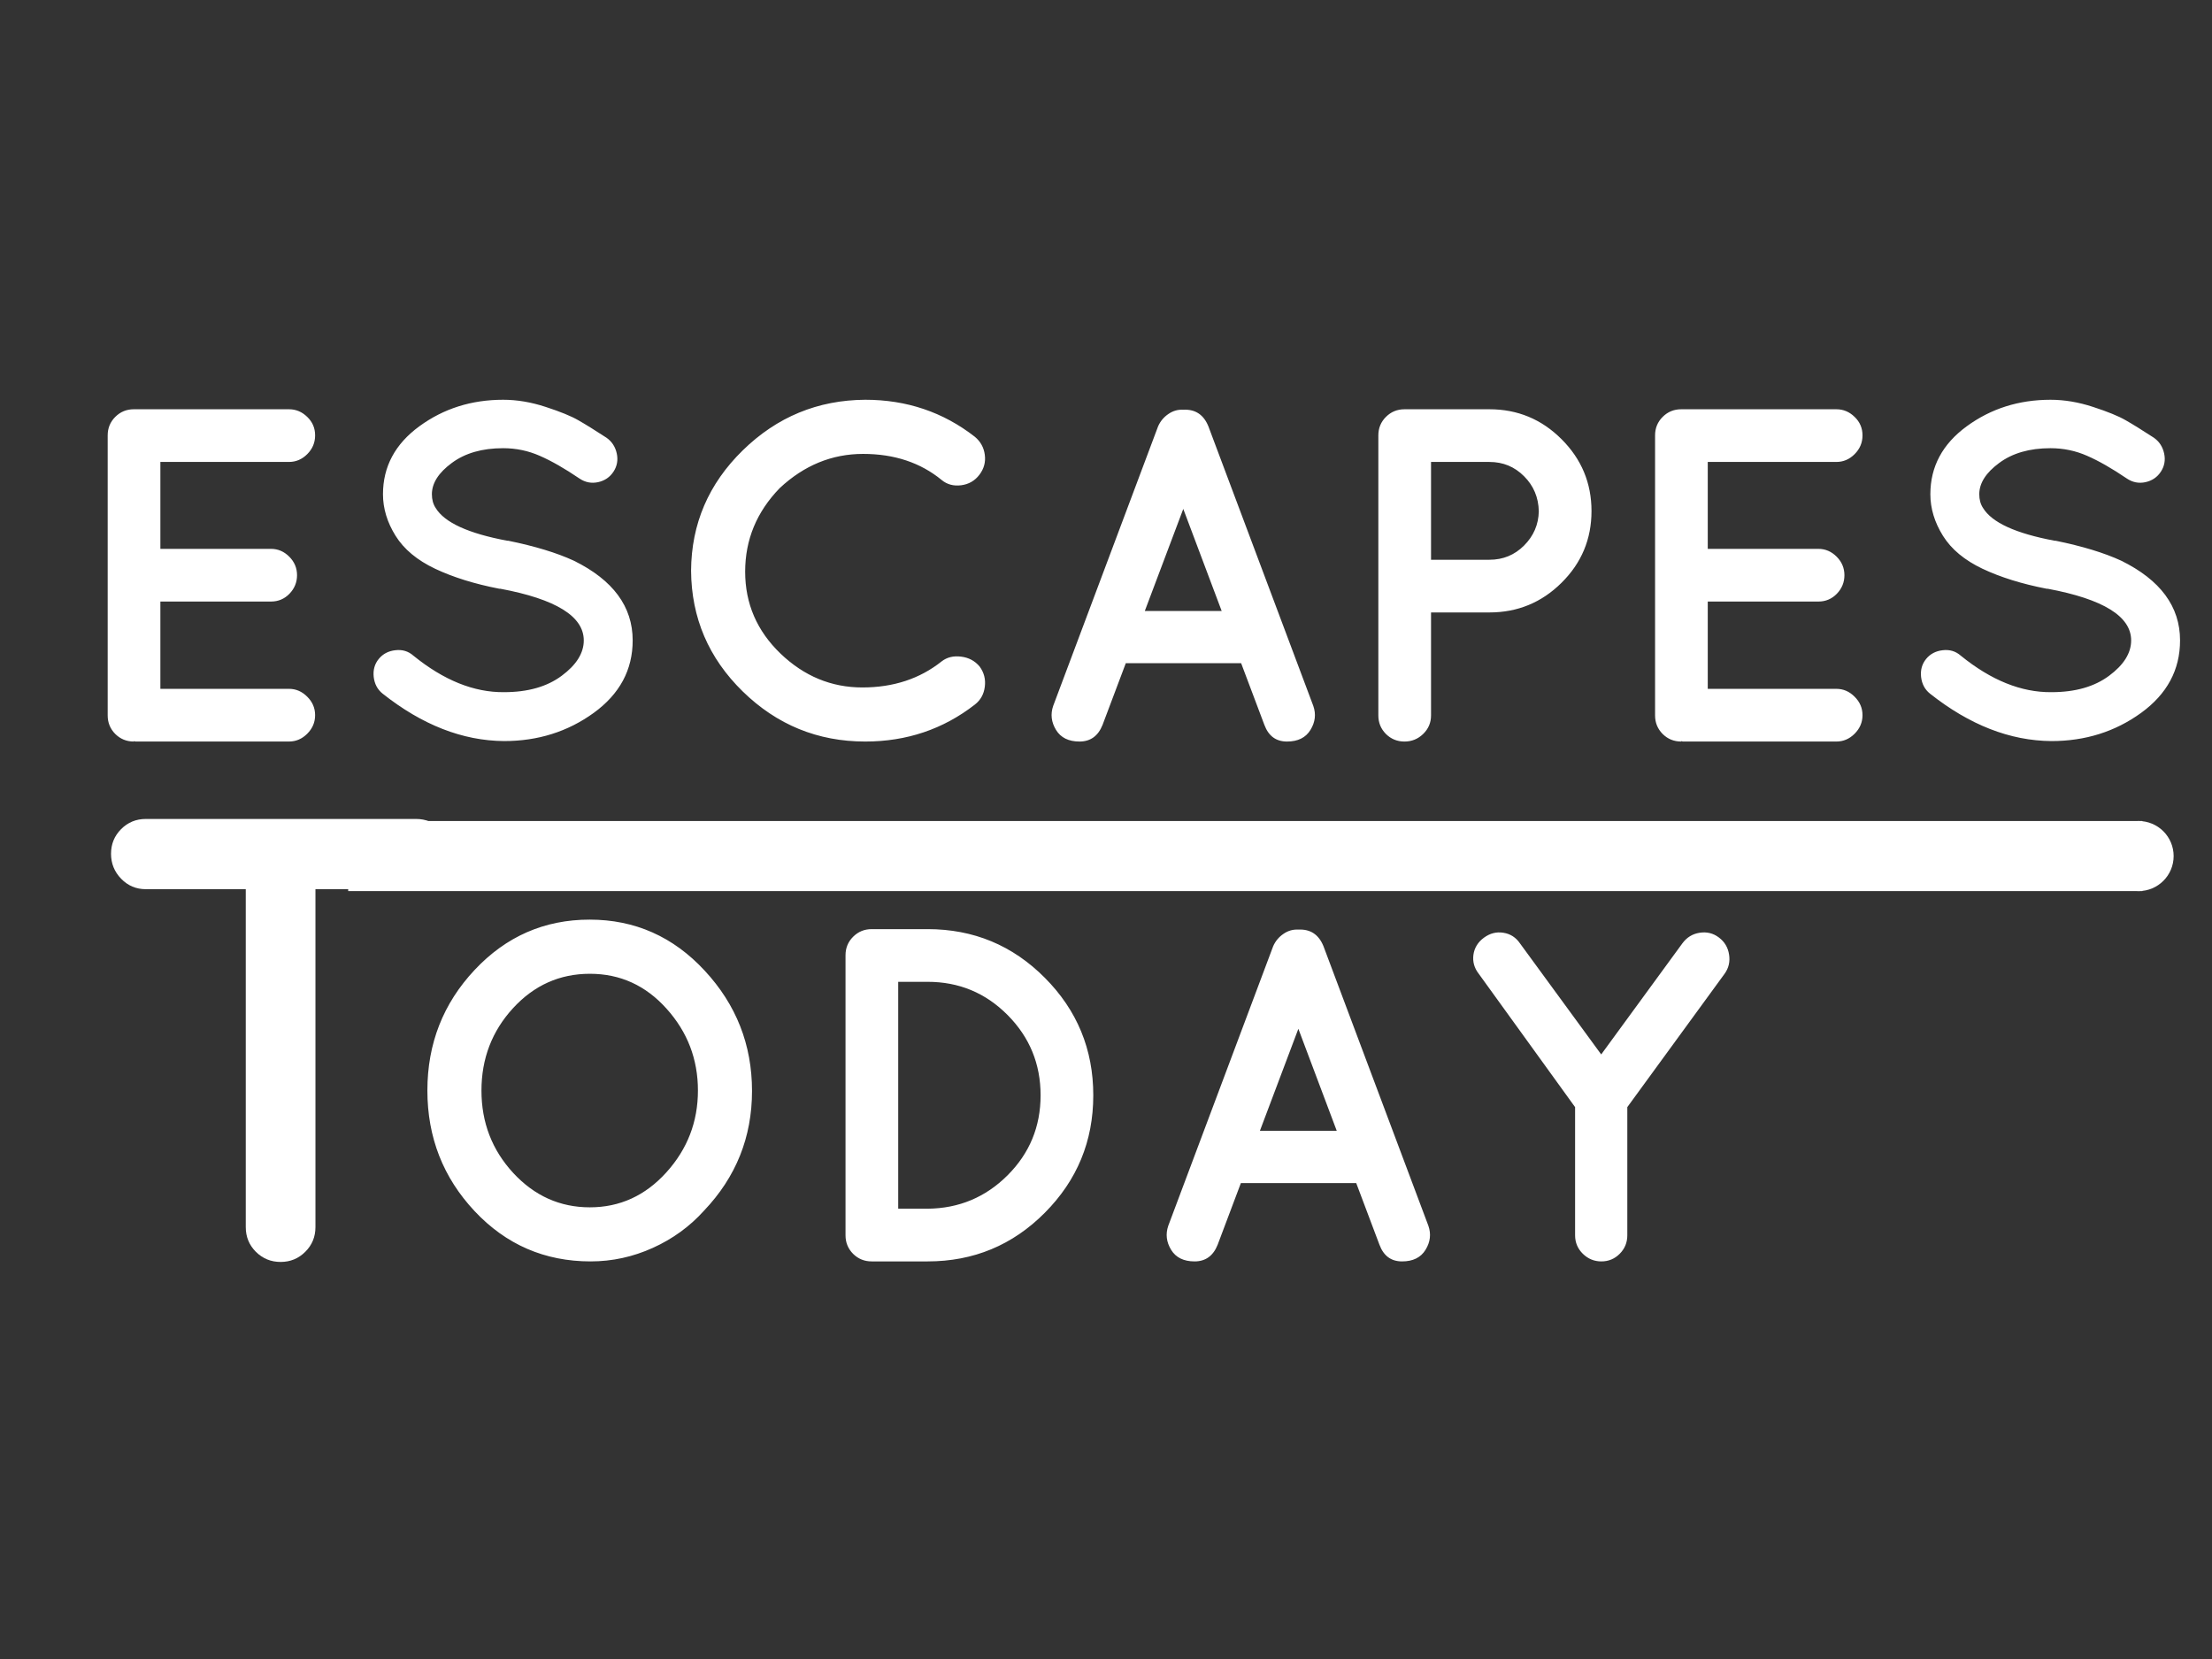 <?xml version="1.0" standalone="yes"?>

<svg width="960" height="720" xmlns="http://www.w3.org/2000/svg">
 <rect width="100%" height="100%" fill="#333333" stroke="none"/>
 <clipPath id="p.0">
  <path id="svg_1" clip-rule="nonzero" d="m0,0l960,0l0,720l-960,0l0,-720z"/>
 </clipPath>
 <g>
  <title>Layer 1</title>
  <g id="svg_2" clip-path="url(#p.0)">
   <path id="svg_3" fill-rule="nonzero" d="m6,104.75l2060,0l0,1545l-2060,0l0,-1545z" fill-opacity="0" fill="#FFFFFF"/>
   <path id="svg_4" fill-rule="nonzero" d="m6,104.75l1016.078,0l0,211.88l-1016.078,0l0,-211.88z" fill-opacity="0" fill="#FFFFFF"/>
   <path id="svg_5" fill-rule="nonzero" d="m58.07,321.823q-4.728,0 -8.047,-3.286q-3.286,-3.319 -3.286,-8.047l0,-121.541q0,-4.728 3.286,-8.013q3.319,-3.319 8.047,-3.319l67.359,0q4.526,0 7.913,3.319q3.42,3.286 3.42,8.013q0,4.728 -3.42,8.147q-3.386,3.386 -7.913,3.386l-55.825,0l0,37.72l48.013,0q4.526,0 7.913,3.386q3.386,3.386 3.386,8.047q0,4.627 -3.286,8.047q-3.286,3.386 -8.013,3.386l-48.013,0l0,37.887l55.825,0q4.526,0 7.913,3.42q3.42,3.386 3.42,8.013q0,4.627 -3.42,8.047q-3.386,3.386 -7.913,3.386l-66.756,0l-0.402,-0.201l-0.201,0.201zm195.284,-43.889q0,-15.658 -36.244,-22.431l-0.436,0q-16.06,-3.118 -27.795,-8.65q-11.735,-5.566 -17.2,-14.317q-5.465,-8.784 -5.465,-18.038q0,-17.938 15.758,-29.472q15.758,-11.534 36.379,-11.534q9.053,0 18.508,3.118q9.489,3.085 14.116,5.767q4.66,2.649 12.271,7.611q3.487,2.481 4.426,6.806q0.939,4.325 -1.442,7.946q-2.381,3.588 -6.706,4.526q-4.325,0.905 -8.013,-1.576q-9.69,-6.572 -17.234,-9.857q-7.51,-3.319 -15.926,-3.319q-13.613,0 -22.263,6.404q-8.65,6.37 -8.65,13.579q0,3.487 1.643,5.968q5.767,9.489 31.115,14.216l0.402,0q17.301,3.521 28.432,8.65q25.549,12.573 25.549,34.602q0,19.178 -16.898,31.45q-16.898,12.238 -38.927,12.238q-26.991,-0.201 -52.741,-20.62q-3.286,-2.649 -3.822,-7.175q-0.503,-4.56 2.179,-7.846q2.682,-3.286 7.209,-3.789q4.526,-0.536 7.812,2.347q19.782,16.06 39.363,15.859q15.457,0 25.012,-7.108q9.589,-7.108 9.589,-15.356zm85.064,-66.118q-15.021,15.457 -15.021,36.278q0,20.788 15.323,35.54q15.356,14.719 35.54,14.719q20.218,0 34.434,-11.333q3.487,-2.682 8.416,-2.045q4.962,0.604 8.047,4.292q2.883,3.923 2.246,8.784q-0.604,4.828 -4.292,7.712q-20.62,16.06 -47.611,16.06q-30.88,0 -53.143,-21.727q-22.229,-21.727 -22.431,-52.439q0.201,-30.478 22.431,-52.204q22.263,-21.76 53.143,-21.961q26.991,0 47.611,16.094q3.688,3.085 4.292,7.812q0.637,4.728 -2.347,8.65q-2.984,3.923 -7.946,4.56q-4.929,0.604 -8.416,-2.28q-13.814,-11.333 -34.099,-11.333q-20.285,0 -36.177,14.82zm210.326,102.799l-10.092,-26.789l-50.058,0l-10.092,26.789q-2.884,7.209 -9.992,7.209q-7.108,0 -10.193,-5.029q-3.085,-5.063 -1.24,-10.427l45.532,-121.34q1.442,-3.286 4.426,-5.331q2.984,-2.079 6.505,-1.878q7.812,-0.402 10.897,7.209l45.532,121.34q1.878,5.365 -1.241,10.427q-3.085,5.029 -10.193,5.029q-7.108,0 -9.79,-7.209zm-51.902,-49.455l33.361,0l-16.664,-44.291l-16.697,44.291zm149.572,-87.543q18.307,0 31.282,12.976q13.009,12.976 13.009,31.215q0,18.24 -13.009,31.115q-12.976,12.875 -31.282,12.875l-25.348,0l0,44.694q0,4.728 -3.42,8.047q-3.387,3.286 -8.114,3.286q-4.727,0 -8.047,-3.286q-3.286,-3.319 -3.286,-8.047l0,-121.541q0,-4.728 3.286,-8.013q3.32,-3.319 8.047,-3.319l36.882,0zm-25.348,22.867l0,42.447l25.348,0q8.851,0 15.021,-6.169q6.203,-6.203 6.404,-14.853q-0.201,-9.053 -6.404,-15.222q-6.169,-6.203 -15.021,-6.203l-25.348,0zm108.564,121.34q-4.728,0 -8.047,-3.286q-3.286,-3.319 -3.286,-8.047l0,-121.541q0,-4.728 3.286,-8.013q3.319,-3.319 8.047,-3.319l67.359,0q4.526,0 7.913,3.319q3.42,3.286 3.42,8.013q0,4.728 -3.42,8.147q-3.386,3.386 -7.913,3.386l-55.825,0l0,37.72l48.013,0q4.526,0 7.913,3.386q3.386,3.386 3.386,8.047q0,4.627 -3.286,8.047q-3.286,3.386 -8.013,3.386l-48.013,0l0,37.887l55.825,0q4.526,0 7.913,3.42q3.42,3.386 3.42,8.013q0,4.627 -3.42,8.047q-3.386,3.386 -7.913,3.386l-66.755,0l-0.402,-0.201l-0.201,0.201zm195.284,-43.889q0,-15.658 -36.244,-22.431l-0.436,0q-16.06,-3.118 -27.795,-8.65q-11.735,-5.566 -17.2,-14.317q-5.465,-8.784 -5.465,-18.038q0,-17.938 15.758,-29.472q15.758,-11.534 36.378,-11.534q9.053,0 18.508,3.118q9.488,3.085 14.115,5.767q4.66,2.649 12.271,7.611q3.487,2.481 4.426,6.806q0.939,4.325 -1.442,7.946q-2.38,3.588 -6.706,4.526q-4.325,0.905 -8.013,-1.576q-9.69,-6.572 -17.234,-9.857q-7.51,-3.319 -15.926,-3.319q-13.612,0 -22.263,6.404q-8.651,6.37 -8.651,13.579q0,3.487 1.643,5.968q5.767,9.489 31.114,14.216l0.402,0q17.301,3.521 28.432,8.65q25.549,12.573 25.549,34.602q0,19.178 -16.899,31.45q-16.898,12.238 -38.927,12.238q-26.991,-0.201 -52.741,-20.62q-3.286,-2.649 -3.822,-7.175q-0.503,-4.56 2.179,-7.846q2.682,-3.286 7.209,-3.789q4.526,-0.536 7.812,2.347q19.782,16.06 39.363,15.859q15.457,0 25.012,-7.108q9.589,-7.108 9.589,-15.356z" fill="#FFFFFF"/>
   <path id="svg_6" fill-rule="nonzero" d="m15.13,264.685l936.801,0l0,225.33l-936.801,0l0,-225.33z" fill-opacity="0" fill="#FFFFFF"/>
   <path id="svg_7" fill-rule="nonzero" d="m191.289,359.817q4.392,4.392 4.392,10.729q0,6.303 -4.56,10.83q-4.526,4.526 -10.562,4.526l-43.654,0l0,146.654q0,6.337 -4.426,10.729q-4.392,4.392 -10.696,4.392q-6.303,0 -10.729,-4.392q-4.392,-4.392 -4.392,-10.729l0,-146.654l-43.386,0q-6.303,0 -10.696,-4.526q-4.392,-4.526 -4.392,-10.83q0,-6.337 4.392,-10.729q4.392,-4.392 10.696,-4.392l117.283,0q6.337,0 10.729,4.392z" fill="#FFFFFF"/>
   <path id="svg_8" fill-rule="nonzero" d="m151.117,356.319l778.649,0l0,30.413l-778.649,0l0,-30.413z" fill="#FFFFFF"/>
   <path id="svg_9" fill-rule="nonzero" d="m912.938,371.526l0,0c0,-8.398 6.808,-15.207 15.207,-15.207l0,0c4.033,0 7.901,1.602 10.753,4.454c2.852,2.852 4.454,6.72 4.454,10.753l0,0c0,8.398 -6.808,15.207 -15.207,15.207l0,0c-8.398,0 -15.207,-6.808 -15.207,-15.207z" fill="#FFFFFF"/>
   <path id="svg_10" fill-rule="nonzero" d="m151.117,330.371l936.799,0l0,225.33l-936.799,0l0,-225.33z" fill-opacity="0" fill="#FFFFFF"/>
   <path id="svg_11" fill-rule="nonzero" d="m205.97,525.618q-20.486,-21.861 -20.486,-52.338q0,-30.478 20.486,-52.305q20.486,-21.861 49.924,-21.861q29.472,0 49.958,22.162q20.52,22.129 20.52,52.204q0,30.075 -20.821,51.936q-9.254,10.293 -22.23,16.161q-12.976,5.867 -26.991,5.867q-29.874,0 -50.36,-21.827zm2.984,-52.305q0,20.788 13.78,35.741q13.814,14.92 33.26,14.92q19.48,0 33.193,-15.155q13.713,-15.155 13.713,-35.54q0,-20.386 -13.613,-35.507q-13.579,-15.155 -33.261,-15.155q-19.681,0 -33.395,14.954q-13.68,14.92 -13.68,35.742zm158,62.799l0,-121.541q0,-4.727 3.286,-8.013q3.319,-3.319 8.047,-3.319l24.308,0q29.874,0 50.863,21.123q21.022,21.123 21.022,50.997q0,29.84 -21.022,50.963q-20.989,21.123 -50.863,21.123l-24.308,0q-4.727,0 -8.047,-3.286q-3.286,-3.319 -3.286,-8.047zm22.867,-110.007l0,98.474l12.774,0q20.385,-0.201 34.702,-14.518q14.317,-14.317 14.317,-34.702q0,-20.419 -14.317,-34.836q-14.317,-14.417 -34.702,-14.417l-12.774,0zm208.868,114.132l-10.092,-26.789l-50.058,0l-10.092,26.789q-2.884,7.209 -9.992,7.209q-7.108,0 -10.193,-5.029q-3.085,-5.063 -1.24,-10.427l45.532,-121.34q1.442,-3.286 4.426,-5.331q2.984,-2.079 6.505,-1.878q7.812,-0.402 10.897,7.209l45.532,121.34q1.878,5.365 -1.241,10.427q-3.085,5.029 -10.193,5.029q-7.108,0 -9.79,-7.209zm-51.902,-49.455l33.361,0l-16.664,-44.291l-16.697,44.291zm183.335,-81.34q2.883,-3.923 7.51,-4.627q4.66,-0.738 8.349,2.045q3.722,2.783 4.426,7.41q0.738,4.627 -1.945,8.349l-42.213,57.87l0,55.624q0,4.728 -3.319,8.047q-3.286,3.286 -7.946,3.286q-4.627,0 -8.013,-3.286q-3.386,-3.319 -3.386,-8.047l0,-55.624l-41.81,-57.87q-2.917,-3.722 -2.314,-8.248q0.637,-4.526 4.56,-7.41q3.923,-2.883 8.449,-2.146q4.526,0.704 7.209,4.627l35.239,48.181l35.205,-48.181z" fill="#FFFFFF"/>
  </g>
 </g>
</svg>